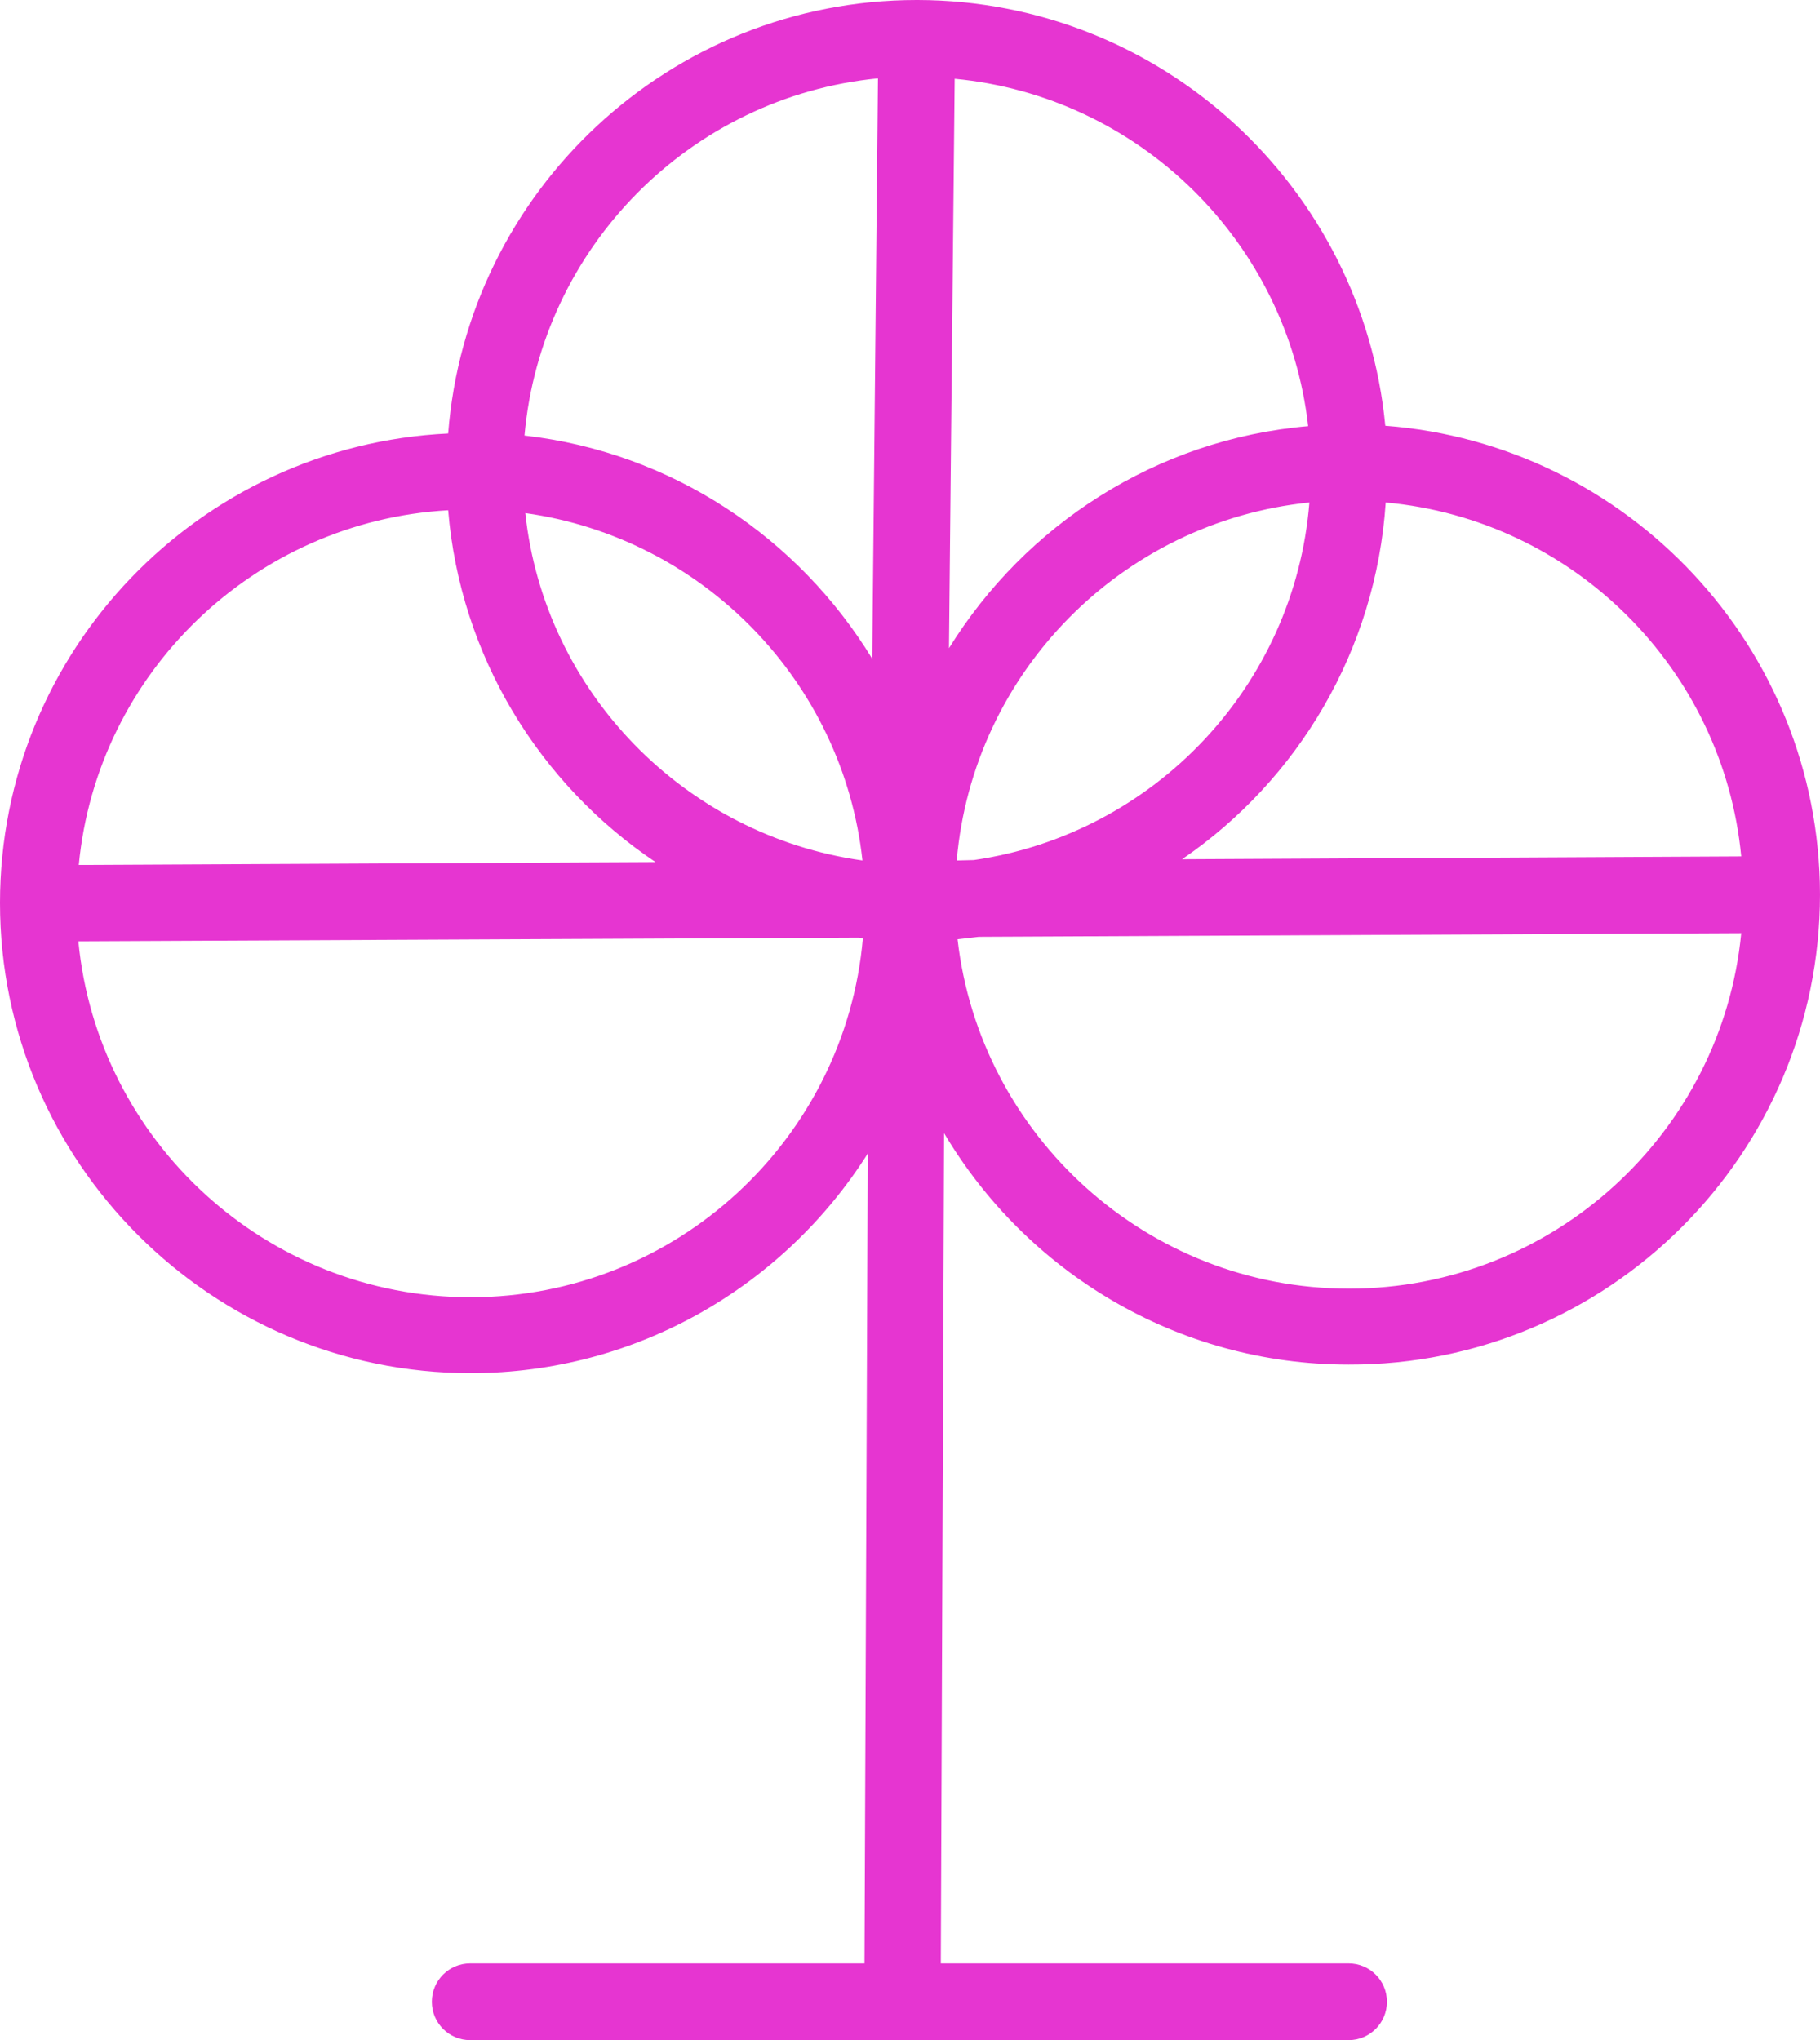 <?xml version="1.0" encoding="UTF-8" standalone="no"?><svg xmlns="http://www.w3.org/2000/svg" xmlns:xlink="http://www.w3.org/1999/xlink" fill="#000000" height="499.8" preserveAspectRatio="xMidYMid meet" version="1" viewBox="0.0 0.0 445.9 499.8" width="445.9" zoomAndPan="magnify"><defs><clipPath id="a"><path d="M 0 0 L 445.898 0 L 445.898 499.801 L 0 499.801 Z M 0 0"/></clipPath></defs><g><g clip-path="url(#a)" id="change1_1"><path d="M 330.5 315.699 C 281 315.699 240.102 278.199 234.602 230.102 C 236.301 229.898 238.102 229.699 239.801 229.5 L 426.602 228.602 C 421.898 277.398 380.602 315.699 330.5 315.699 Z M 115.301 317.801 C 65.199 317.801 23.898 279.5 19.199 230.602 L 210.301 229.699 C 210.699 229.699 211 229.801 211.398 229.898 C 207.102 279 165.699 317.801 115.301 317.801 Z M 109.801 125 C 112.801 160.898 132.199 192.102 160.602 211.199 L 19.301 211.898 C 23.801 164.801 62.301 127.699 109.801 125 Z M 211.301 210.801 C 167.801 204.699 133.398 169.602 128.699 125.699 C 172.199 131.801 206.5 166.898 211.301 210.801 Z M 215.102 19.199 L 213.699 161.398 C 195.602 131.699 164.602 110.801 128.5 106.699 C 132.602 60.602 169.102 23.699 215.102 19.199 Z M 320.5 104.398 C 283.301 107.602 251.199 128.602 232.5 158.801 L 233.898 19.301 C 279.199 23.602 315.398 59.301 320.5 104.398 Z M 234.398 210.801 C 238.398 164.699 274.801 127.801 320.801 123.102 C 317.199 168.102 282.699 204.301 238.602 210.699 Z M 426.602 209.801 L 289.602 210.5 C 318 191.102 337.102 159.301 339.5 123.102 C 385.5 127.301 422.199 163.898 426.602 209.801 Z M 445.898 219.102 C 445.801 158.5 398.801 108.801 339.398 104.301 C 333.801 45.898 284.602 0.102 224.801 0 L 224.602 0 C 164.102 0 114.398 46.898 109.801 106.199 C 48.801 109.102 0 159.5 0 221.199 C 0 284.699 51.801 336.398 115.301 336.398 C 156.199 336.398 192.199 314.898 212.602 282.602 L 211.801 481 L 115.199 481 C 110 481 105.801 485.199 105.801 490.398 C 105.801 495.602 110 499.801 115.199 499.801 L 330.398 499.801 C 335.602 499.801 339.801 495.602 339.801 490.398 C 339.801 485.199 335.602 481 330.398 481 L 230.5 481 L 231.301 277.602 C 251.398 311.5 288.301 334.301 330.398 334.301 C 394.102 334.5 445.898 282.699 445.898 219.102" fill="#e635d1"/></g></g></svg>